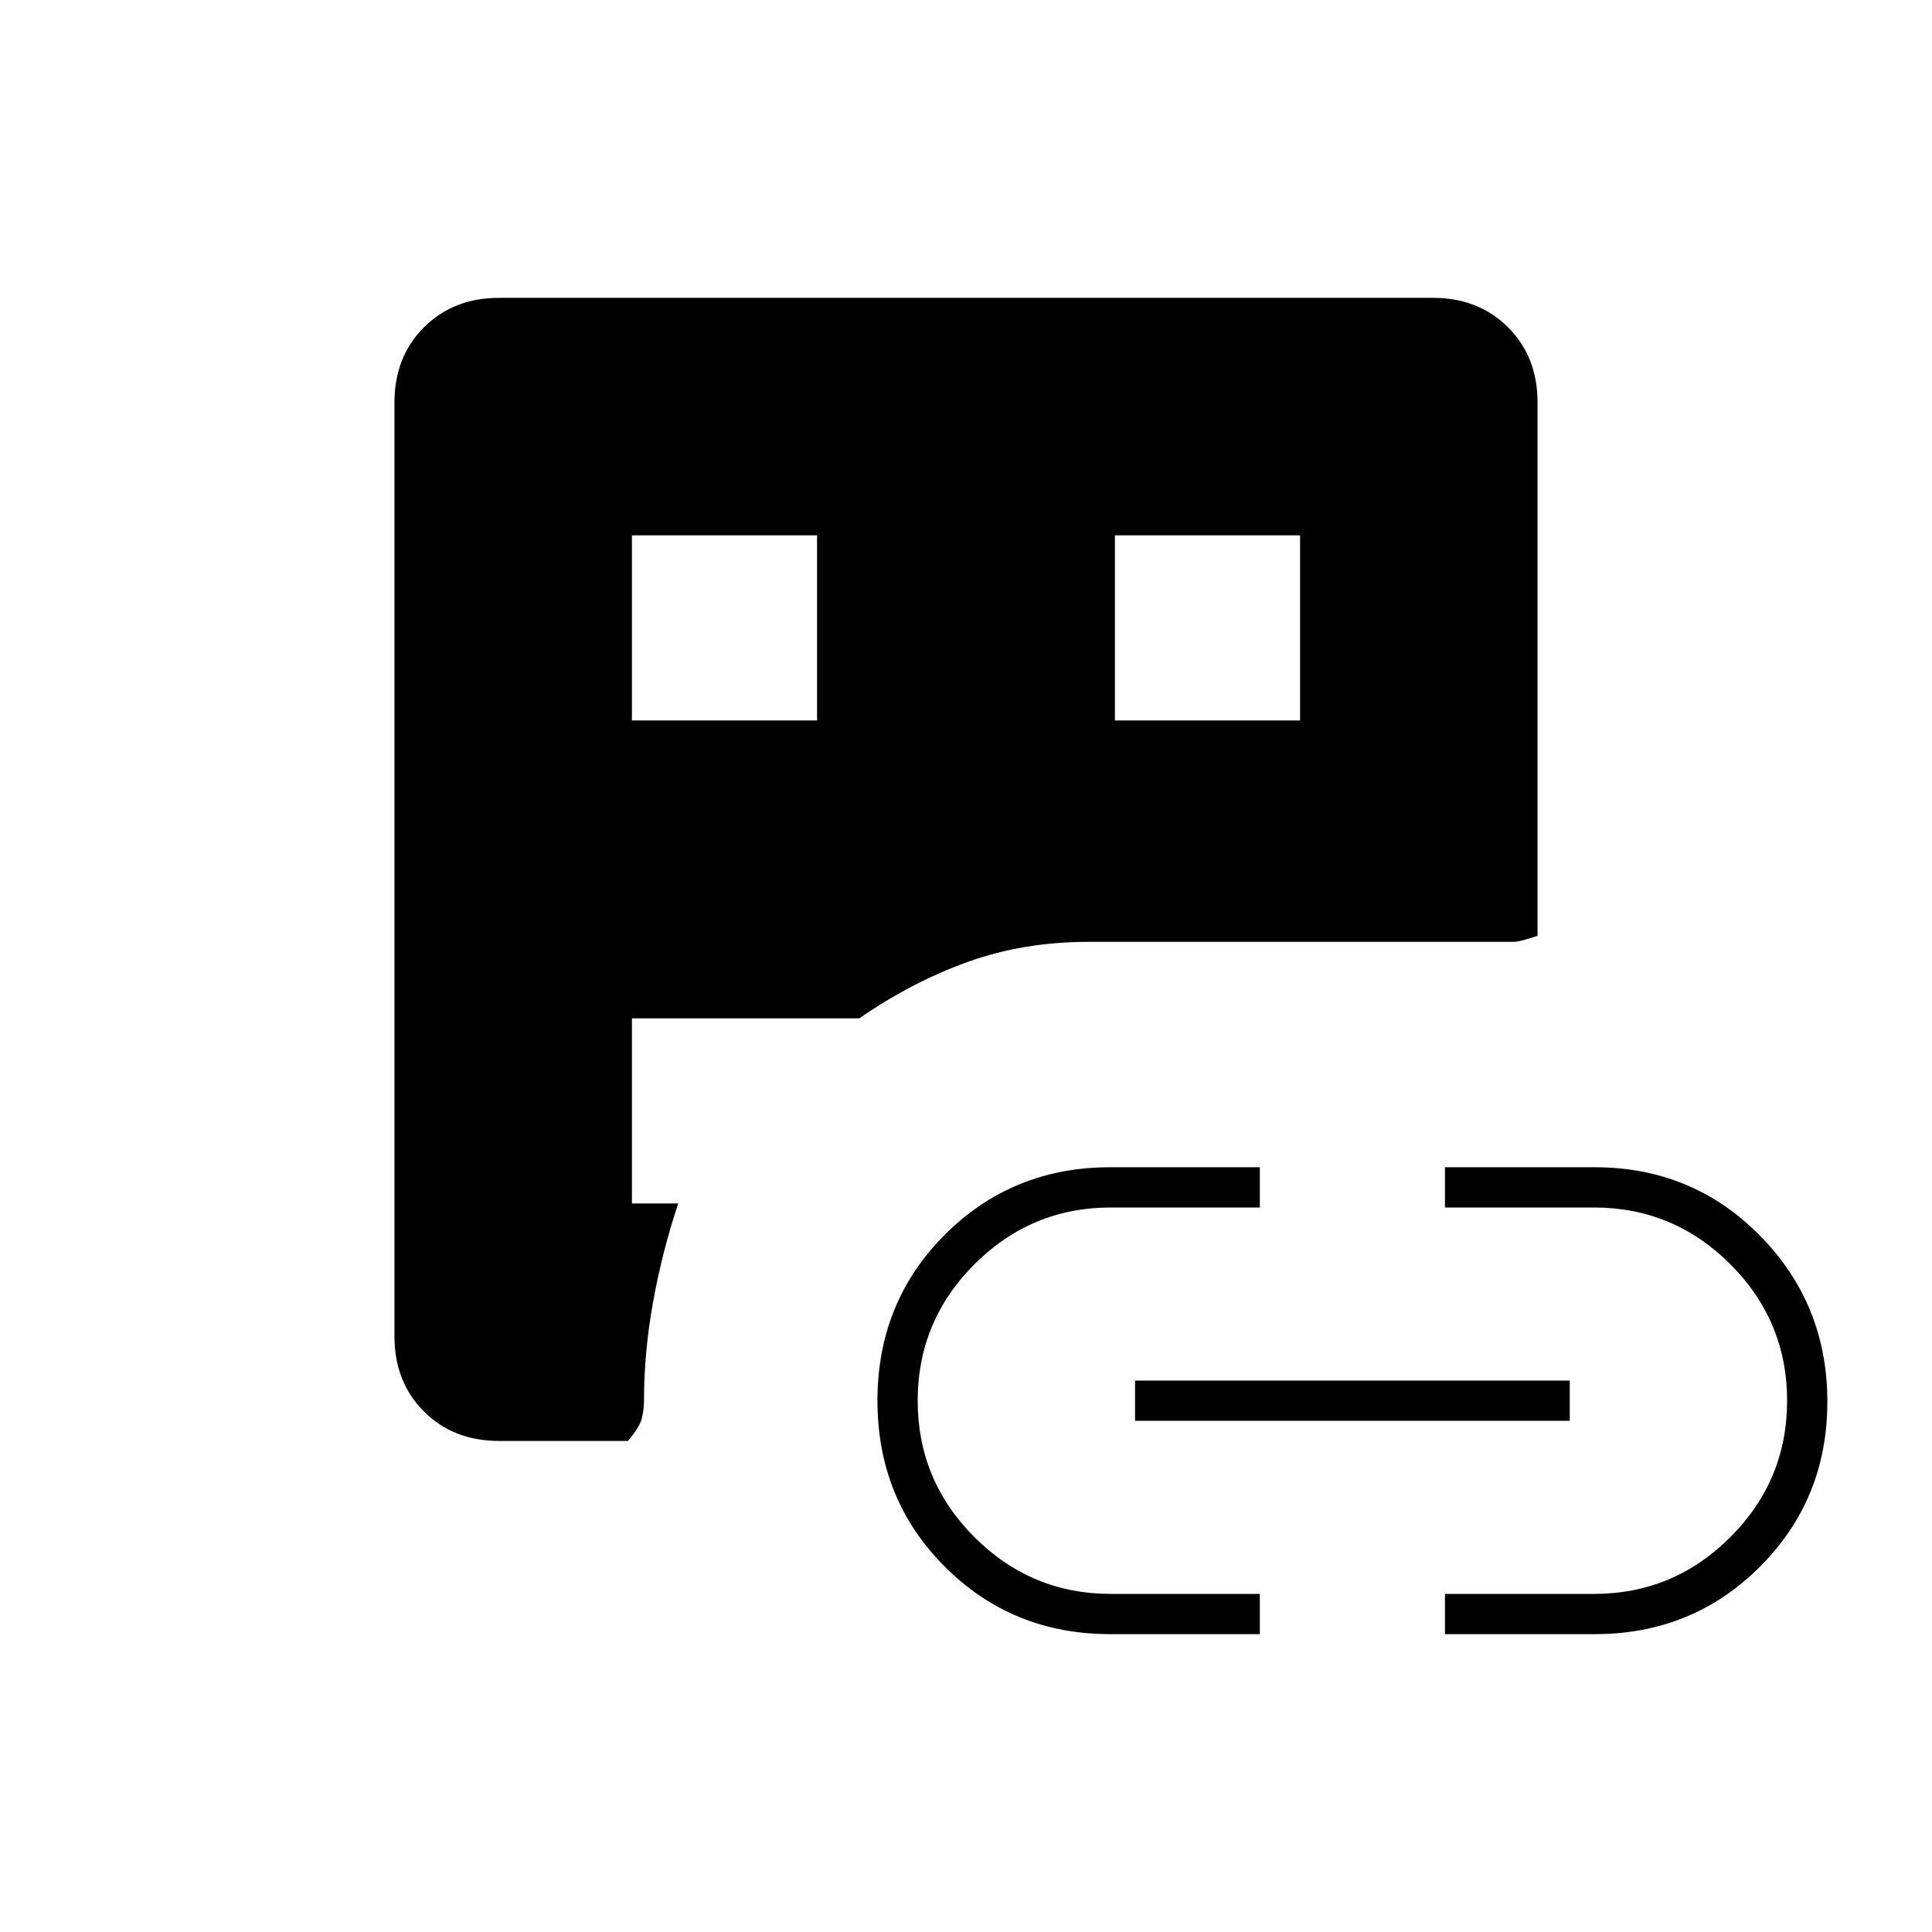 <svg xmlns="http://www.w3.org/2000/svg" height="20" viewBox="0 -960 960 960" width="20"><path d="M248-244q-22.7 0-37.35-14.65Q196-273.3 196-296v-464q0-22.7 14.65-37.35Q225.3-812 248-812h464q22.7 0 37.35 14.65Q764-782.7 764-760v265q-3 1-6.5 2t-5.5 1H541q-32.46 0-60.23 10Q453-472 427-454H314v92h23q-8 24-12.5 49t-4.5 49q0 4-1 8.5t-7 11.5h-64Zm66-358h92v-92h-92v92Zm237.62 454q-48.62 0-82.12-33.5Q436-215 436-264t33.5-82.5Q503-380 551.62-380H626v20h-74q-39.6 0-67.8 28.2Q456-303.6 456-264q0 39.6 28.2 67.8Q512.4-168 552-168h74v20h-74.38ZM554-602h92v-92h-92v92Zm10 348v-20h216v20H564Zm154 106v-20h74q39.6 0 67.8-28.2Q888-224.4 888-264q0-39.6-28.2-67.8Q831.6-360 792-360h-74v-20h74.38q48.62 0 82.12 33.97Q908-312.06 908-263.5q0 48.5-33.5 82T792.38-148H718Z"/></svg>